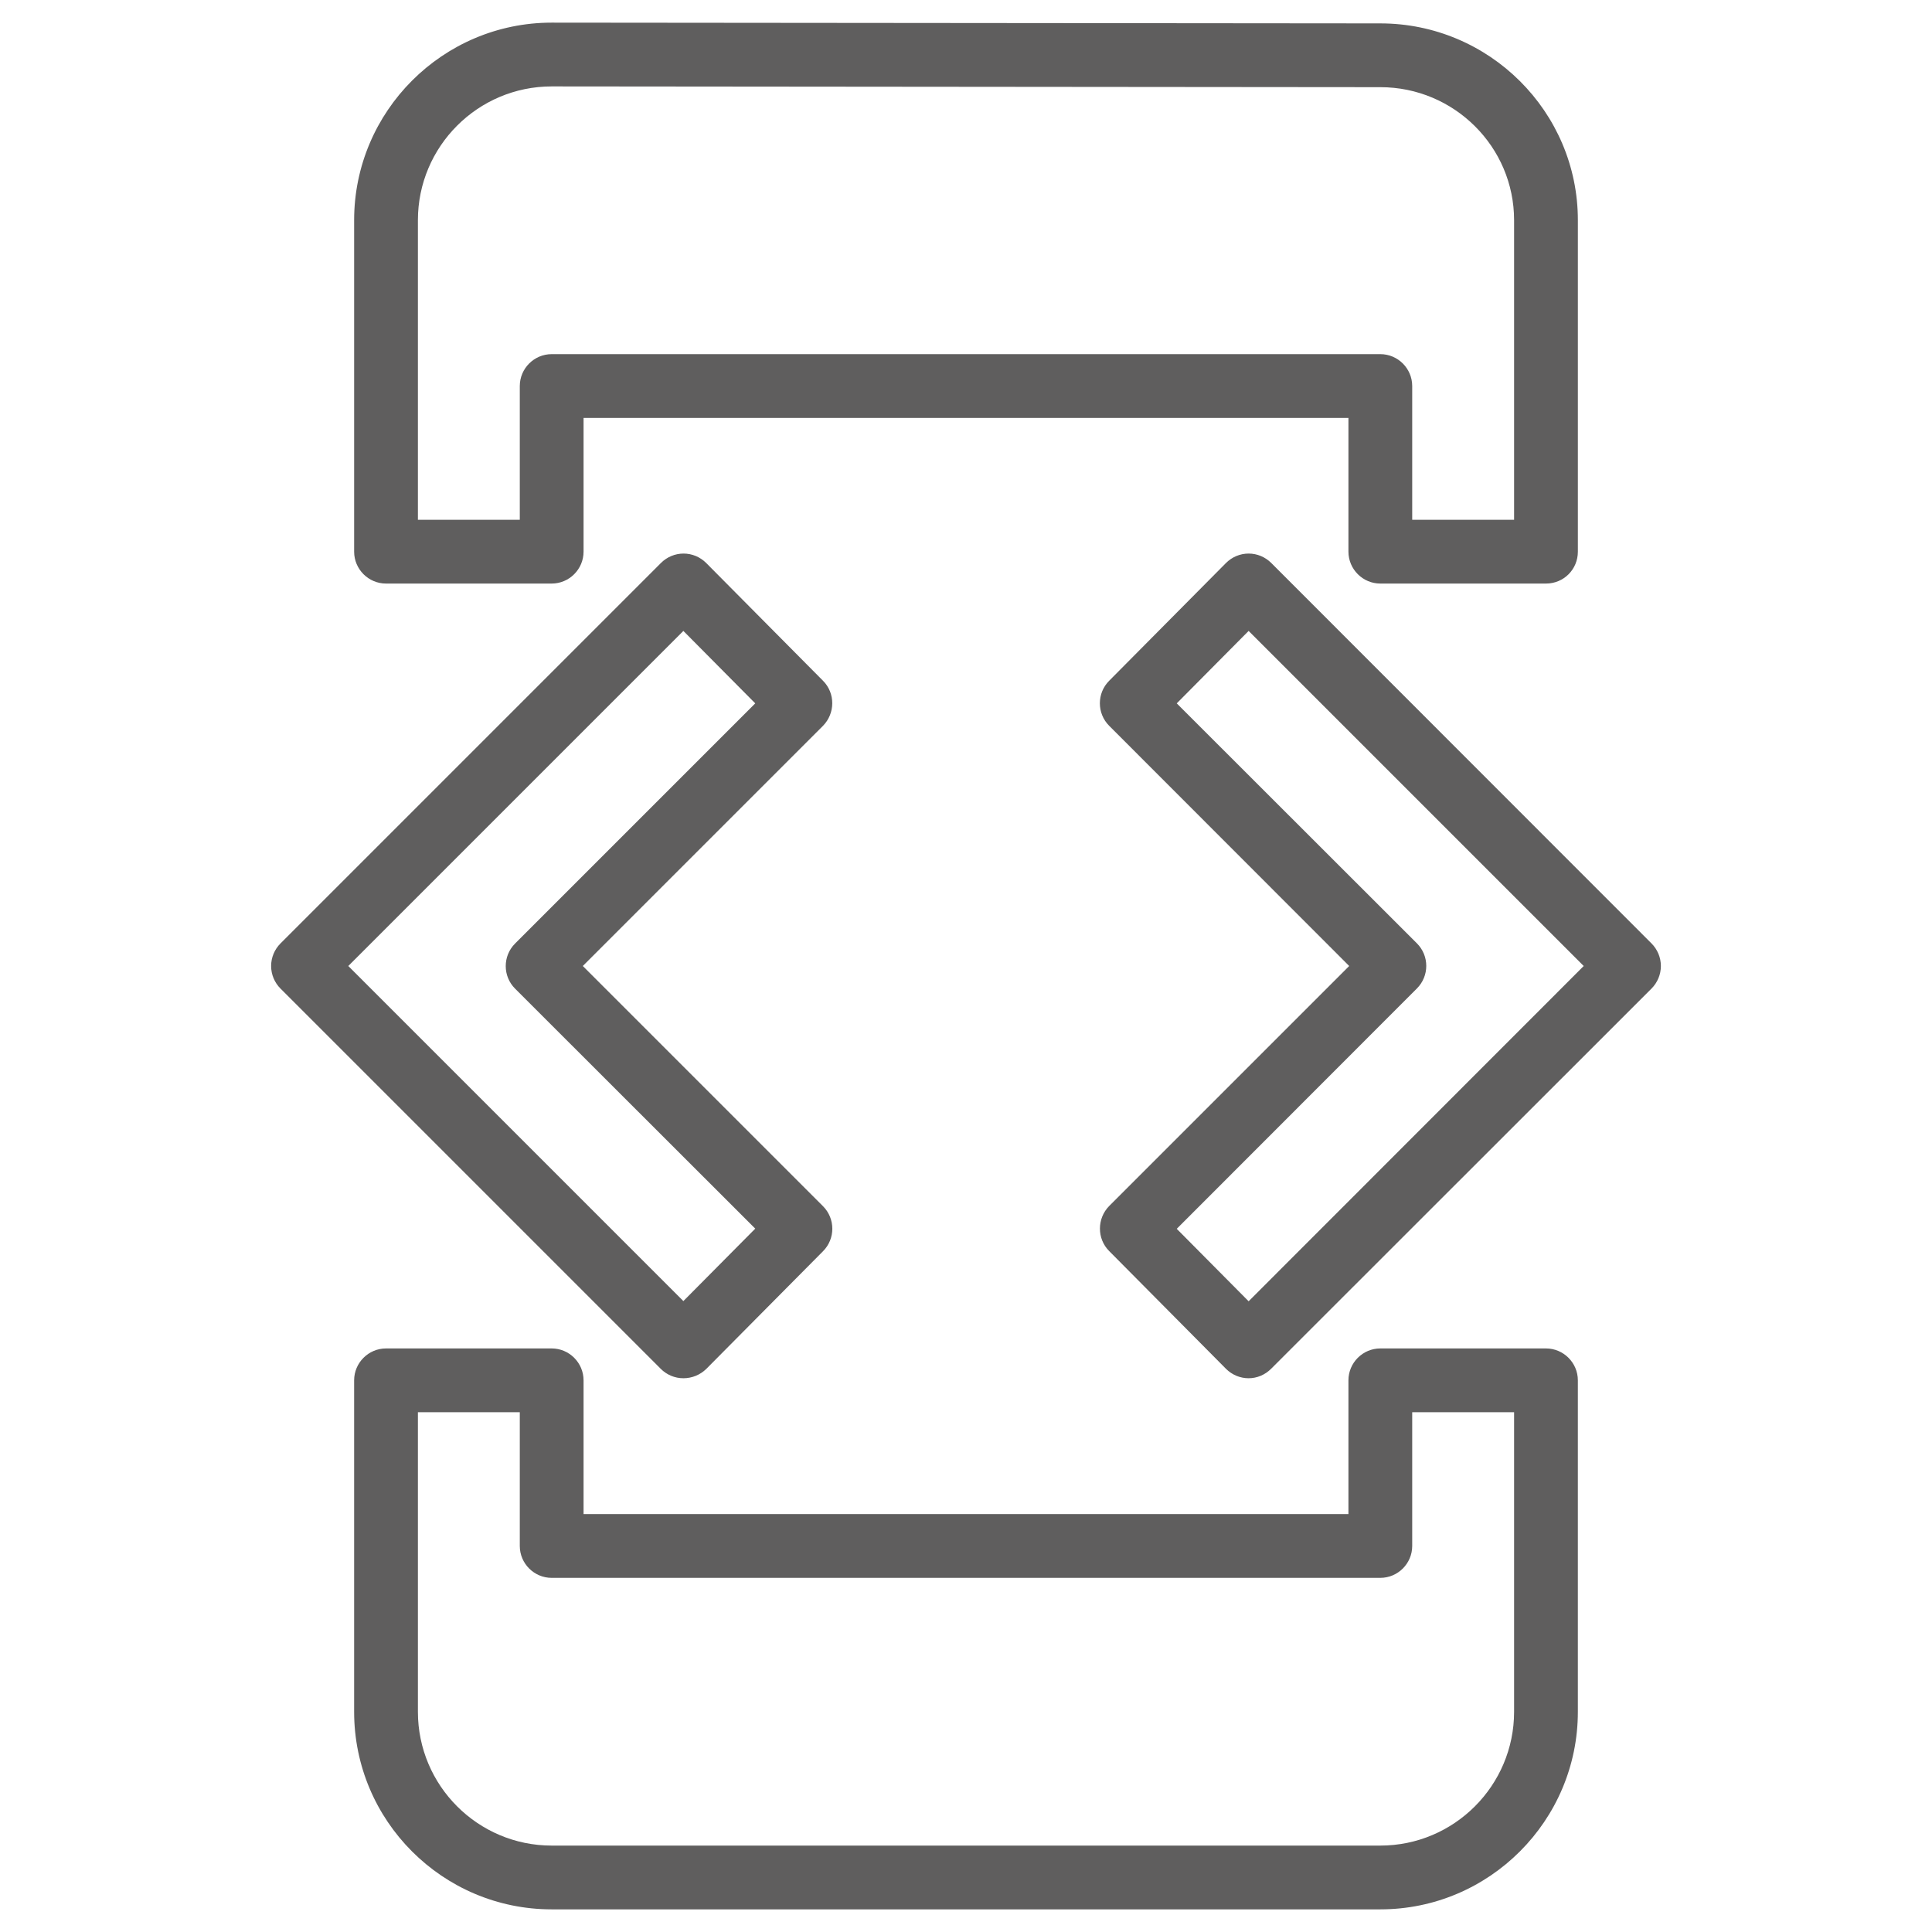 <?xml version="1.0" encoding="utf-8"?>
<!-- Generator: Adobe Illustrator 24.1.0, SVG Export Plug-In . SVG Version: 6.00 Build 0)  -->
<svg version="1.1" xmlns="http://www.w3.org/2000/svg" xmlns:xlink="http://www.w3.org/1999/xlink" x="0px" y="0px"
	 viewBox="0 0 1024 1024" style="enable-background:new 0 0 1024 1024;" xml:space="preserve">
<style type="text/css">
	.st0{fill:#5F5E5E;}
	.st1{fill-rule:evenodd;clip-rule:evenodd;fill:#5F5E5E;}
	.st2{fill:#E30613;}
</style>
<g id="Layer_2">
</g>
<g id="Layer_1">
	<g>
		<g>
			<path class="st0" d="M731.6,1012H292.4c-57.8,0-104.7-47-104.7-104.7V731.6c0-9.3,7.6-16.9,16.9-16.9h87.8
				c9.3,0,16.9,7.6,16.9,16.9v70.9h405.4v-70.9c0-9.3,7.6-16.9,16.9-16.9h87.8c9.3,0,16.9,7.6,16.9,16.9v175.7
				C836.3,965,789.3,1012,731.6,1012z M221.5,748.5v158.8c0,39.1,31.8,70.9,70.9,70.9h439.2c39.1,0,70.9-31.8,70.9-70.9V748.5h-54
				v70.9c0,9.3-7.6,16.9-16.9,16.9H292.4c-9.3,0-16.9-7.6-16.9-16.9v-70.9H221.5z M661.8,730.5C661.7,730.5,661.7,730.5,661.8,730.5
				c-4.5,0-8.8-1.8-12-5l-61.9-62.4c-6.6-6.6-6.5-17.3,0-23.9L715.1,512L587.9,384.7c-6.6-6.6-6.6-17.3,0-23.9l61.9-62.4
				c3.2-3.2,7.5-5,12-5c0,0,0,0,0,0c4.5,0,8.8,1.8,12,5L875.3,500c3.2,3.2,5,7.5,5,12c0,4.5-1.8,8.8-5,12L673.7,725.5
				C670.5,728.7,666.2,730.5,661.8,730.5z M623.7,651.3l38.1,38.4L839.4,512L661.8,334.4l-38.1,38.4L751,500
				c6.6,6.6,6.6,17.3,0,23.9L623.7,651.3z M362.2,730.5c-4.5,0-8.8-1.8-12-5L148.7,524c-3.2-3.2-5-7.5-5-12c0-4.5,1.8-8.8,5-12
				l201.6-201.6c3.2-3.2,7.5-5,12-5c0,0,0,0,0,0c4.5,0,8.8,1.8,12,5l61.9,62.4c6.6,6.6,6.5,17.3,0,23.9L308.9,512l127.3,127.3
				c6.6,6.6,6.6,17.3,0,23.9l-61.9,62.4C371.1,728.7,366.8,730.5,362.2,730.5C362.3,730.5,362.3,730.5,362.2,730.5z M184.6,512
				l177.6,177.6l38.1-38.4L273,524c-6.6-6.6-6.6-17.3,0-23.9l127.3-127.3l-38.1-38.4L184.6,512z M819.4,309.3h-87.8
				c-9.3,0-16.9-7.6-16.9-16.9v-70.9H309.3v70.9c0,9.3-7.6,16.9-16.9,16.9h-87.8c-9.3,0-16.9-7.6-16.9-16.9V116.7
				C187.7,59,234.7,12,292.4,12l439.2,0.4c57.7,0,104.7,46.8,104.7,104.3v175.7C836.3,301.8,828.8,309.3,819.4,309.3z M748.5,275.5
				h54V116.7c0-38.9-31.8-70.5-70.9-70.5l-439.2-0.4c-39.1,0-70.9,31.8-70.9,70.9v158.8h54v-70.9c0-9.3,7.6-16.9,16.9-16.9h439.2
				c9.3,0,16.9,7.6,16.9,16.9V275.5z"/>
		</g>
	</g>
</g>
</svg>
